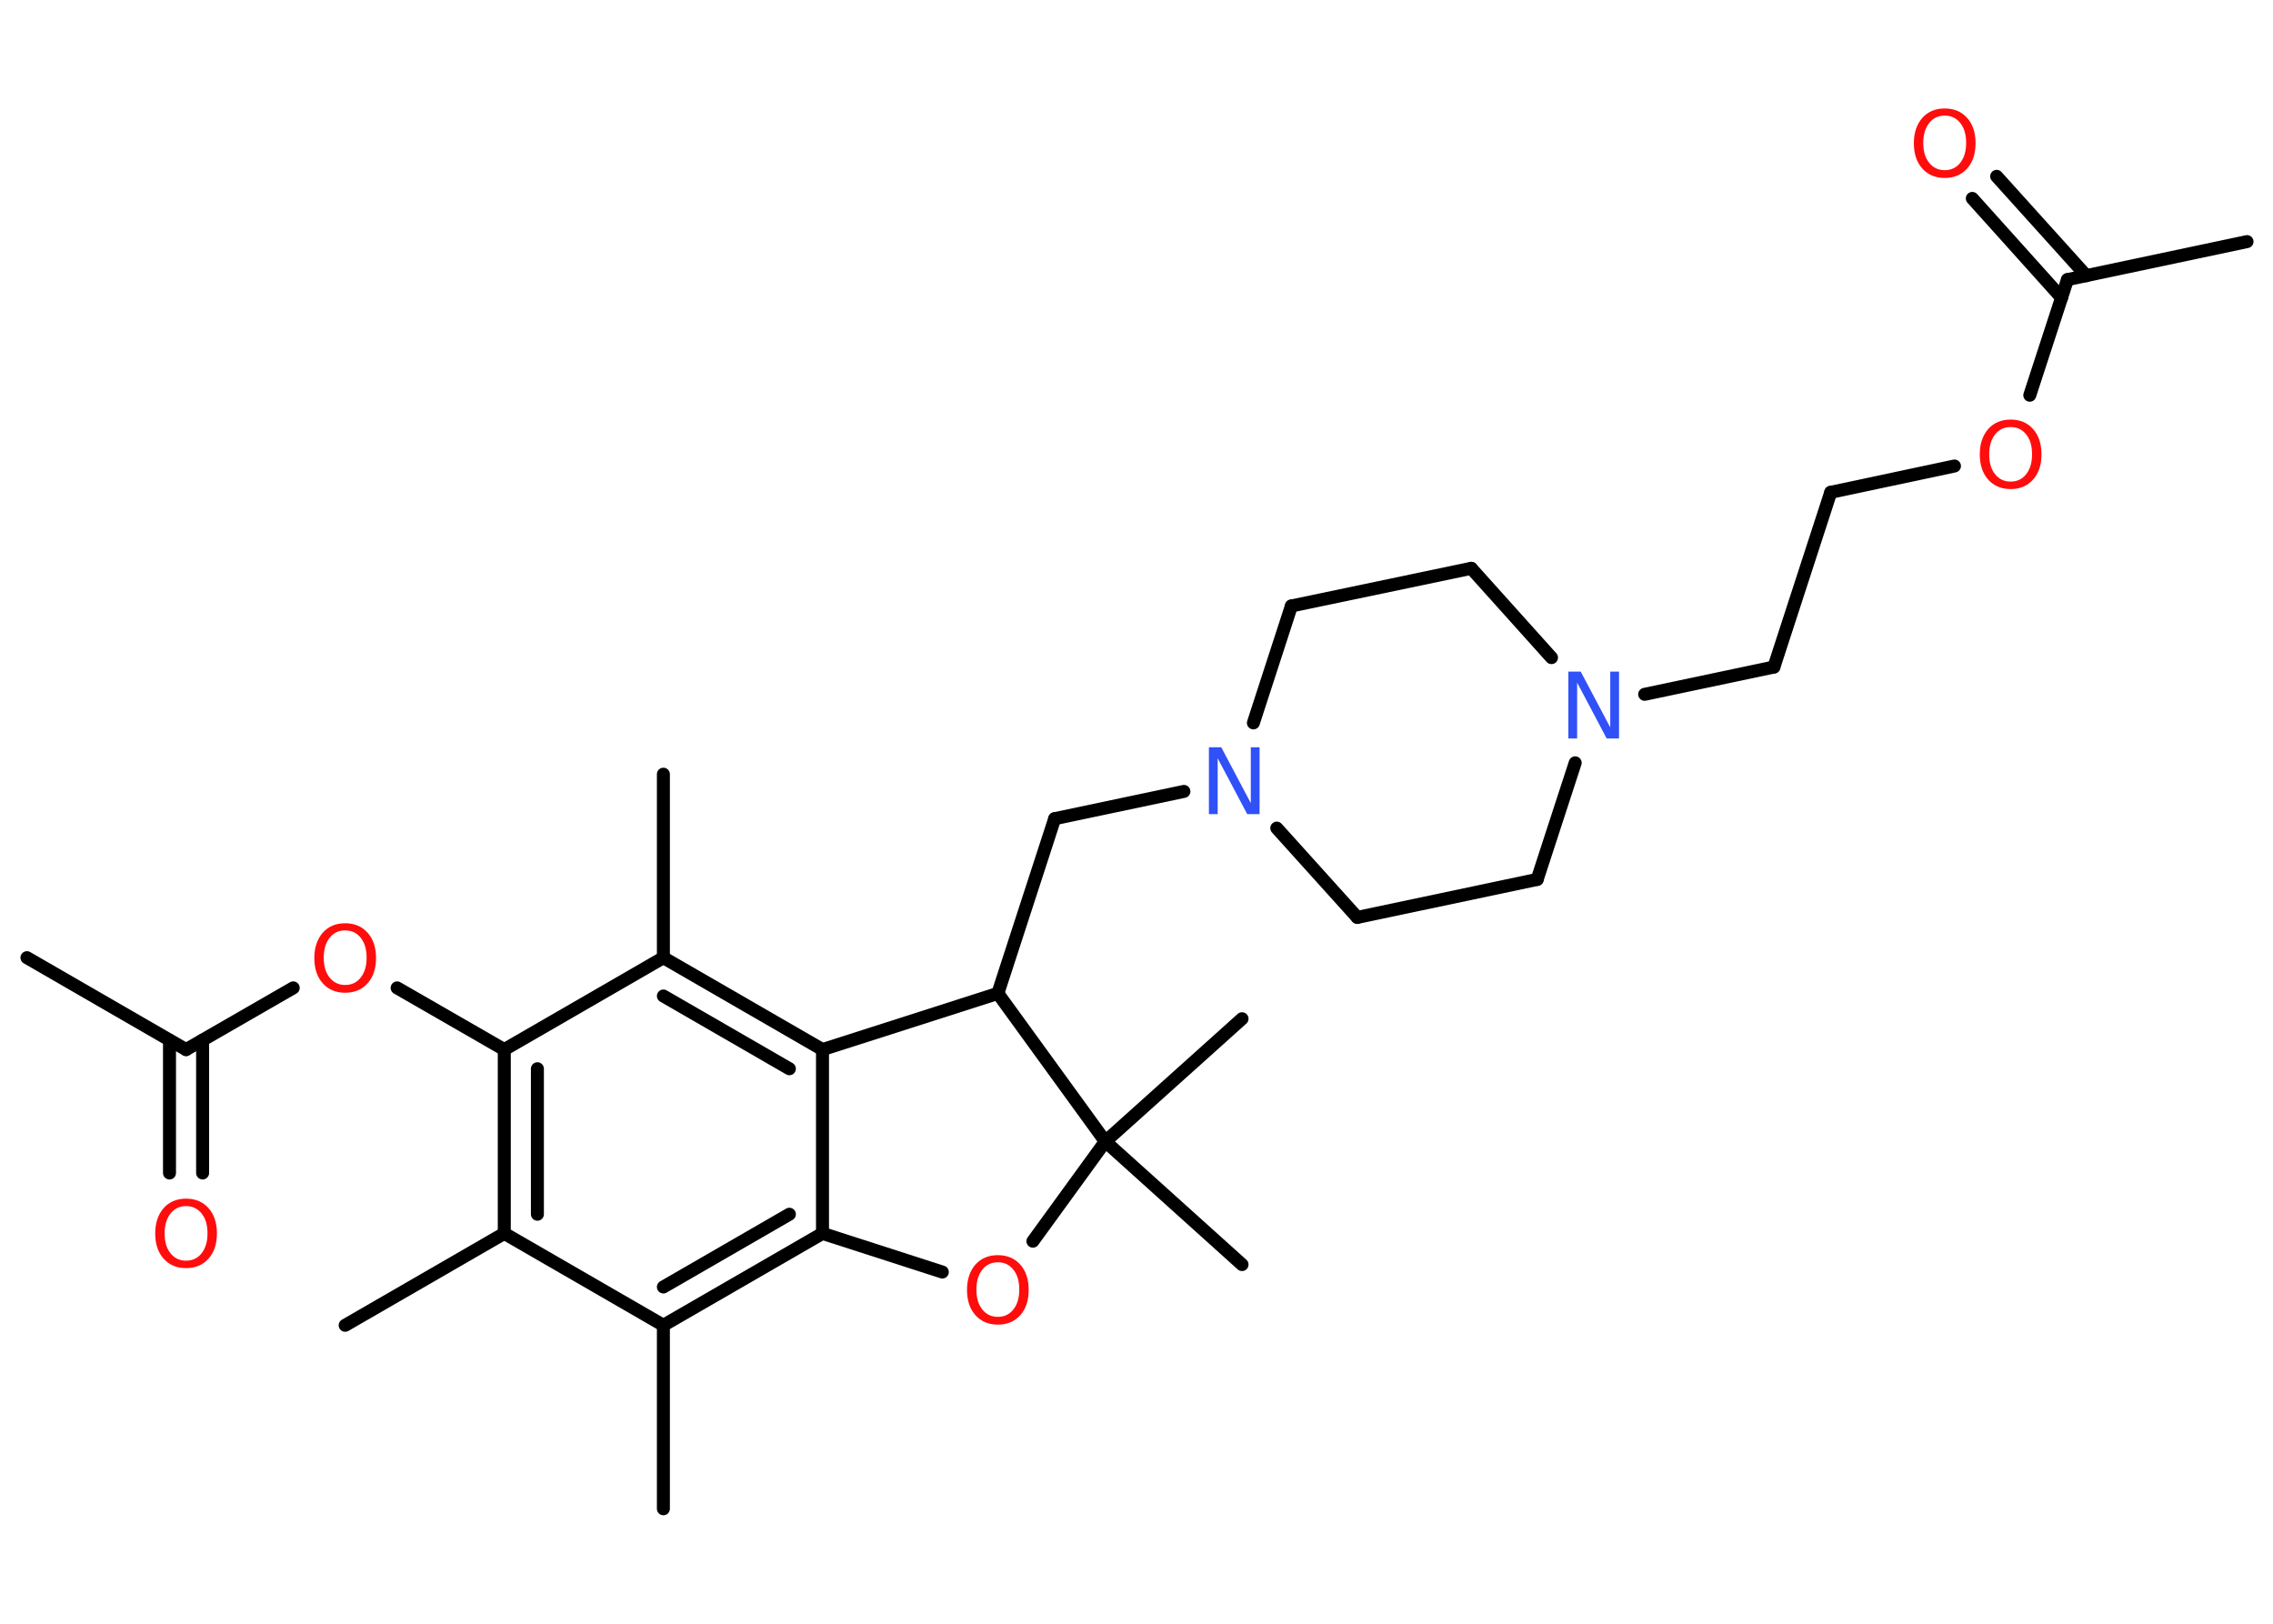 <?xml version='1.0' encoding='UTF-8'?>
<!DOCTYPE svg PUBLIC "-//W3C//DTD SVG 1.1//EN" "http://www.w3.org/Graphics/SVG/1.1/DTD/svg11.dtd">
<svg version='1.2' xmlns='http://www.w3.org/2000/svg' xmlns:xlink='http://www.w3.org/1999/xlink' width='70.0mm' height='50.0mm' viewBox='0 0 70.0 50.0'>
  <desc>Generated by the Chemistry Development Kit (http://github.com/cdk)</desc>
  <g stroke-linecap='round' stroke-linejoin='round' stroke='#000000' stroke-width='.4' fill='#FF0D0D'>
    <rect x='.0' y='.0' width='70.0' height='50.0' fill='#FFFFFF' stroke='none'/>
    <g id='mol1' class='mol'>
      <line id='mol1bnd1' class='bond' x1='69.2' y1='7.44' x2='63.67' y2='8.61'/>
      <g id='mol1bnd2' class='bond'>
        <line x1='63.49' y1='9.17' x2='60.74' y2='6.11'/>
        <line x1='64.25' y1='8.49' x2='61.49' y2='5.43'/>
      </g>
      <line id='mol1bnd3' class='bond' x1='63.67' y1='8.61' x2='62.51' y2='12.17'/>
      <line id='mol1bnd4' class='bond' x1='60.19' y1='14.35' x2='56.38' y2='15.16'/>
      <line id='mol1bnd5' class='bond' x1='56.38' y1='15.16' x2='54.63' y2='20.54'/>
      <line id='mol1bnd6' class='bond' x1='54.63' y1='20.54' x2='50.65' y2='21.38'/>
      <line id='mol1bnd7' class='bond' x1='47.78' y1='20.25' x2='45.31' y2='17.5'/>
      <line id='mol1bnd8' class='bond' x1='45.31' y1='17.5' x2='39.77' y2='18.66'/>
      <line id='mol1bnd9' class='bond' x1='39.77' y1='18.66' x2='38.6' y2='22.26'/>
      <line id='mol1bnd10' class='bond' x1='36.46' y1='24.37' x2='32.48' y2='25.21'/>
      <line id='mol1bnd11' class='bond' x1='32.48' y1='25.21' x2='30.73' y2='30.59'/>
      <line id='mol1bnd12' class='bond' x1='30.73' y1='30.59' x2='25.33' y2='32.32'/>
      <g id='mol1bnd13' class='bond'>
        <line x1='25.33' y1='32.32' x2='20.43' y2='29.49'/>
        <line x1='24.31' y1='32.91' x2='20.43' y2='30.67'/>
      </g>
      <line id='mol1bnd14' class='bond' x1='20.43' y1='29.49' x2='20.43' y2='23.84'/>
      <line id='mol1bnd15' class='bond' x1='20.43' y1='29.49' x2='15.53' y2='32.32'/>
      <line id='mol1bnd16' class='bond' x1='15.53' y1='32.32' x2='12.23' y2='30.42'/>
      <line id='mol1bnd17' class='bond' x1='9.03' y1='30.42' x2='5.73' y2='32.32'/>
      <line id='mol1bnd18' class='bond' x1='5.73' y1='32.32' x2='.83' y2='29.49'/>
      <g id='mol1bnd19' class='bond'>
        <line x1='6.24' y1='32.03' x2='6.24' y2='36.12'/>
        <line x1='5.22' y1='32.03' x2='5.22' y2='36.12'/>
      </g>
      <g id='mol1bnd20' class='bond'>
        <line x1='15.53' y1='32.32' x2='15.53' y2='37.98'/>
        <line x1='16.55' y1='32.91' x2='16.55' y2='37.39'/>
      </g>
      <line id='mol1bnd21' class='bond' x1='15.53' y1='37.98' x2='10.63' y2='40.81'/>
      <line id='mol1bnd22' class='bond' x1='15.53' y1='37.98' x2='20.43' y2='40.81'/>
      <line id='mol1bnd23' class='bond' x1='20.43' y1='40.81' x2='20.43' y2='46.46'/>
      <g id='mol1bnd24' class='bond'>
        <line x1='20.43' y1='40.81' x2='25.33' y2='37.98'/>
        <line x1='20.43' y1='39.63' x2='24.31' y2='37.39'/>
      </g>
      <line id='mol1bnd25' class='bond' x1='25.33' y1='32.32' x2='25.33' y2='37.98'/>
      <line id='mol1bnd26' class='bond' x1='25.33' y1='37.98' x2='29.02' y2='39.17'/>
      <line id='mol1bnd27' class='bond' x1='31.81' y1='38.22' x2='34.04' y2='35.15'/>
      <line id='mol1bnd28' class='bond' x1='30.73' y1='30.59' x2='34.04' y2='35.15'/>
      <line id='mol1bnd29' class='bond' x1='34.04' y1='35.15' x2='38.25' y2='38.94'/>
      <line id='mol1bnd30' class='bond' x1='34.04' y1='35.15' x2='38.25' y2='31.37'/>
      <line id='mol1bnd31' class='bond' x1='39.32' y1='25.5' x2='41.8' y2='28.25'/>
      <line id='mol1bnd32' class='bond' x1='41.8' y1='28.25' x2='47.34' y2='27.08'/>
      <line id='mol1bnd33' class='bond' x1='48.51' y1='23.49' x2='47.34' y2='27.08'/>
      <path id='mol1atm3' class='atom' d='M59.89 3.56q-.3 .0 -.48 .23q-.18 .23 -.18 .61q.0 .39 .18 .61q.18 .23 .48 .23q.3 .0 .48 -.23q.18 -.23 .18 -.61q.0 -.39 -.18 -.61q-.18 -.23 -.48 -.23zM59.89 3.34q.43 .0 .69 .29q.26 .29 .26 .78q.0 .49 -.26 .78q-.26 .29 -.69 .29q-.43 .0 -.69 -.29q-.26 -.29 -.26 -.78q.0 -.48 .26 -.78q.26 -.29 .69 -.29z' stroke='none'/>
      <path id='mol1atm4' class='atom' d='M61.92 13.15q-.3 .0 -.48 .23q-.18 .23 -.18 .61q.0 .39 .18 .61q.18 .23 .48 .23q.3 .0 .48 -.23q.18 -.23 .18 -.61q.0 -.39 -.18 -.61q-.18 -.23 -.48 -.23zM61.92 12.92q.43 .0 .69 .29q.26 .29 .26 .78q.0 .49 -.26 .78q-.26 .29 -.69 .29q-.43 .0 -.69 -.29q-.26 -.29 -.26 -.78q.0 -.48 .26 -.78q.26 -.29 .69 -.29z' stroke='none'/>
      <path id='mol1atm7' class='atom' d='M48.31 20.68h.37l.91 1.72v-1.72h.27v2.06h-.38l-.91 -1.72v1.72h-.27v-2.06z' stroke='none' fill='#3050F8'/>
      <path id='mol1atm10' class='atom' d='M37.24 23.01h.37l.91 1.72v-1.72h.27v2.06h-.38l-.91 -1.72v1.72h-.27v-2.06z' stroke='none' fill='#3050F8'/>
      <path id='mol1atm17' class='atom' d='M10.63 28.65q-.3 .0 -.48 .23q-.18 .23 -.18 .61q.0 .39 .18 .61q.18 .23 .48 .23q.3 .0 .48 -.23q.18 -.23 .18 -.61q.0 -.39 -.18 -.61q-.18 -.23 -.48 -.23zM10.63 28.43q.43 .0 .69 .29q.26 .29 .26 .78q.0 .49 -.26 .78q-.26 .29 -.69 .29q-.43 .0 -.69 -.29q-.26 -.29 -.26 -.78q.0 -.48 .26 -.78q.26 -.29 .69 -.29z' stroke='none'/>
      <path id='mol1atm20' class='atom' d='M5.73 37.14q-.3 .0 -.48 .23q-.18 .23 -.18 .61q.0 .39 .18 .61q.18 .23 .48 .23q.3 .0 .48 -.23q.18 -.23 .18 -.61q.0 -.39 -.18 -.61q-.18 -.23 -.48 -.23zM5.73 36.91q.43 .0 .69 .29q.26 .29 .26 .78q.0 .49 -.26 .78q-.26 .29 -.69 .29q-.43 .0 -.69 -.29q-.26 -.29 -.26 -.78q.0 -.48 .26 -.78q.26 -.29 .69 -.29z' stroke='none'/>
      <path id='mol1atm26' class='atom' d='M30.73 38.87q-.3 .0 -.48 .23q-.18 .23 -.18 .61q.0 .39 .18 .61q.18 .23 .48 .23q.3 .0 .48 -.23q.18 -.23 .18 -.61q.0 -.39 -.18 -.61q-.18 -.23 -.48 -.23zM30.73 38.65q.43 .0 .69 .29q.26 .29 .26 .78q.0 .49 -.26 .78q-.26 .29 -.69 .29q-.43 .0 -.69 -.29q-.26 -.29 -.26 -.78q.0 -.48 .26 -.78q.26 -.29 .69 -.29z' stroke='none'/>
    </g>
  </g>
</svg>
